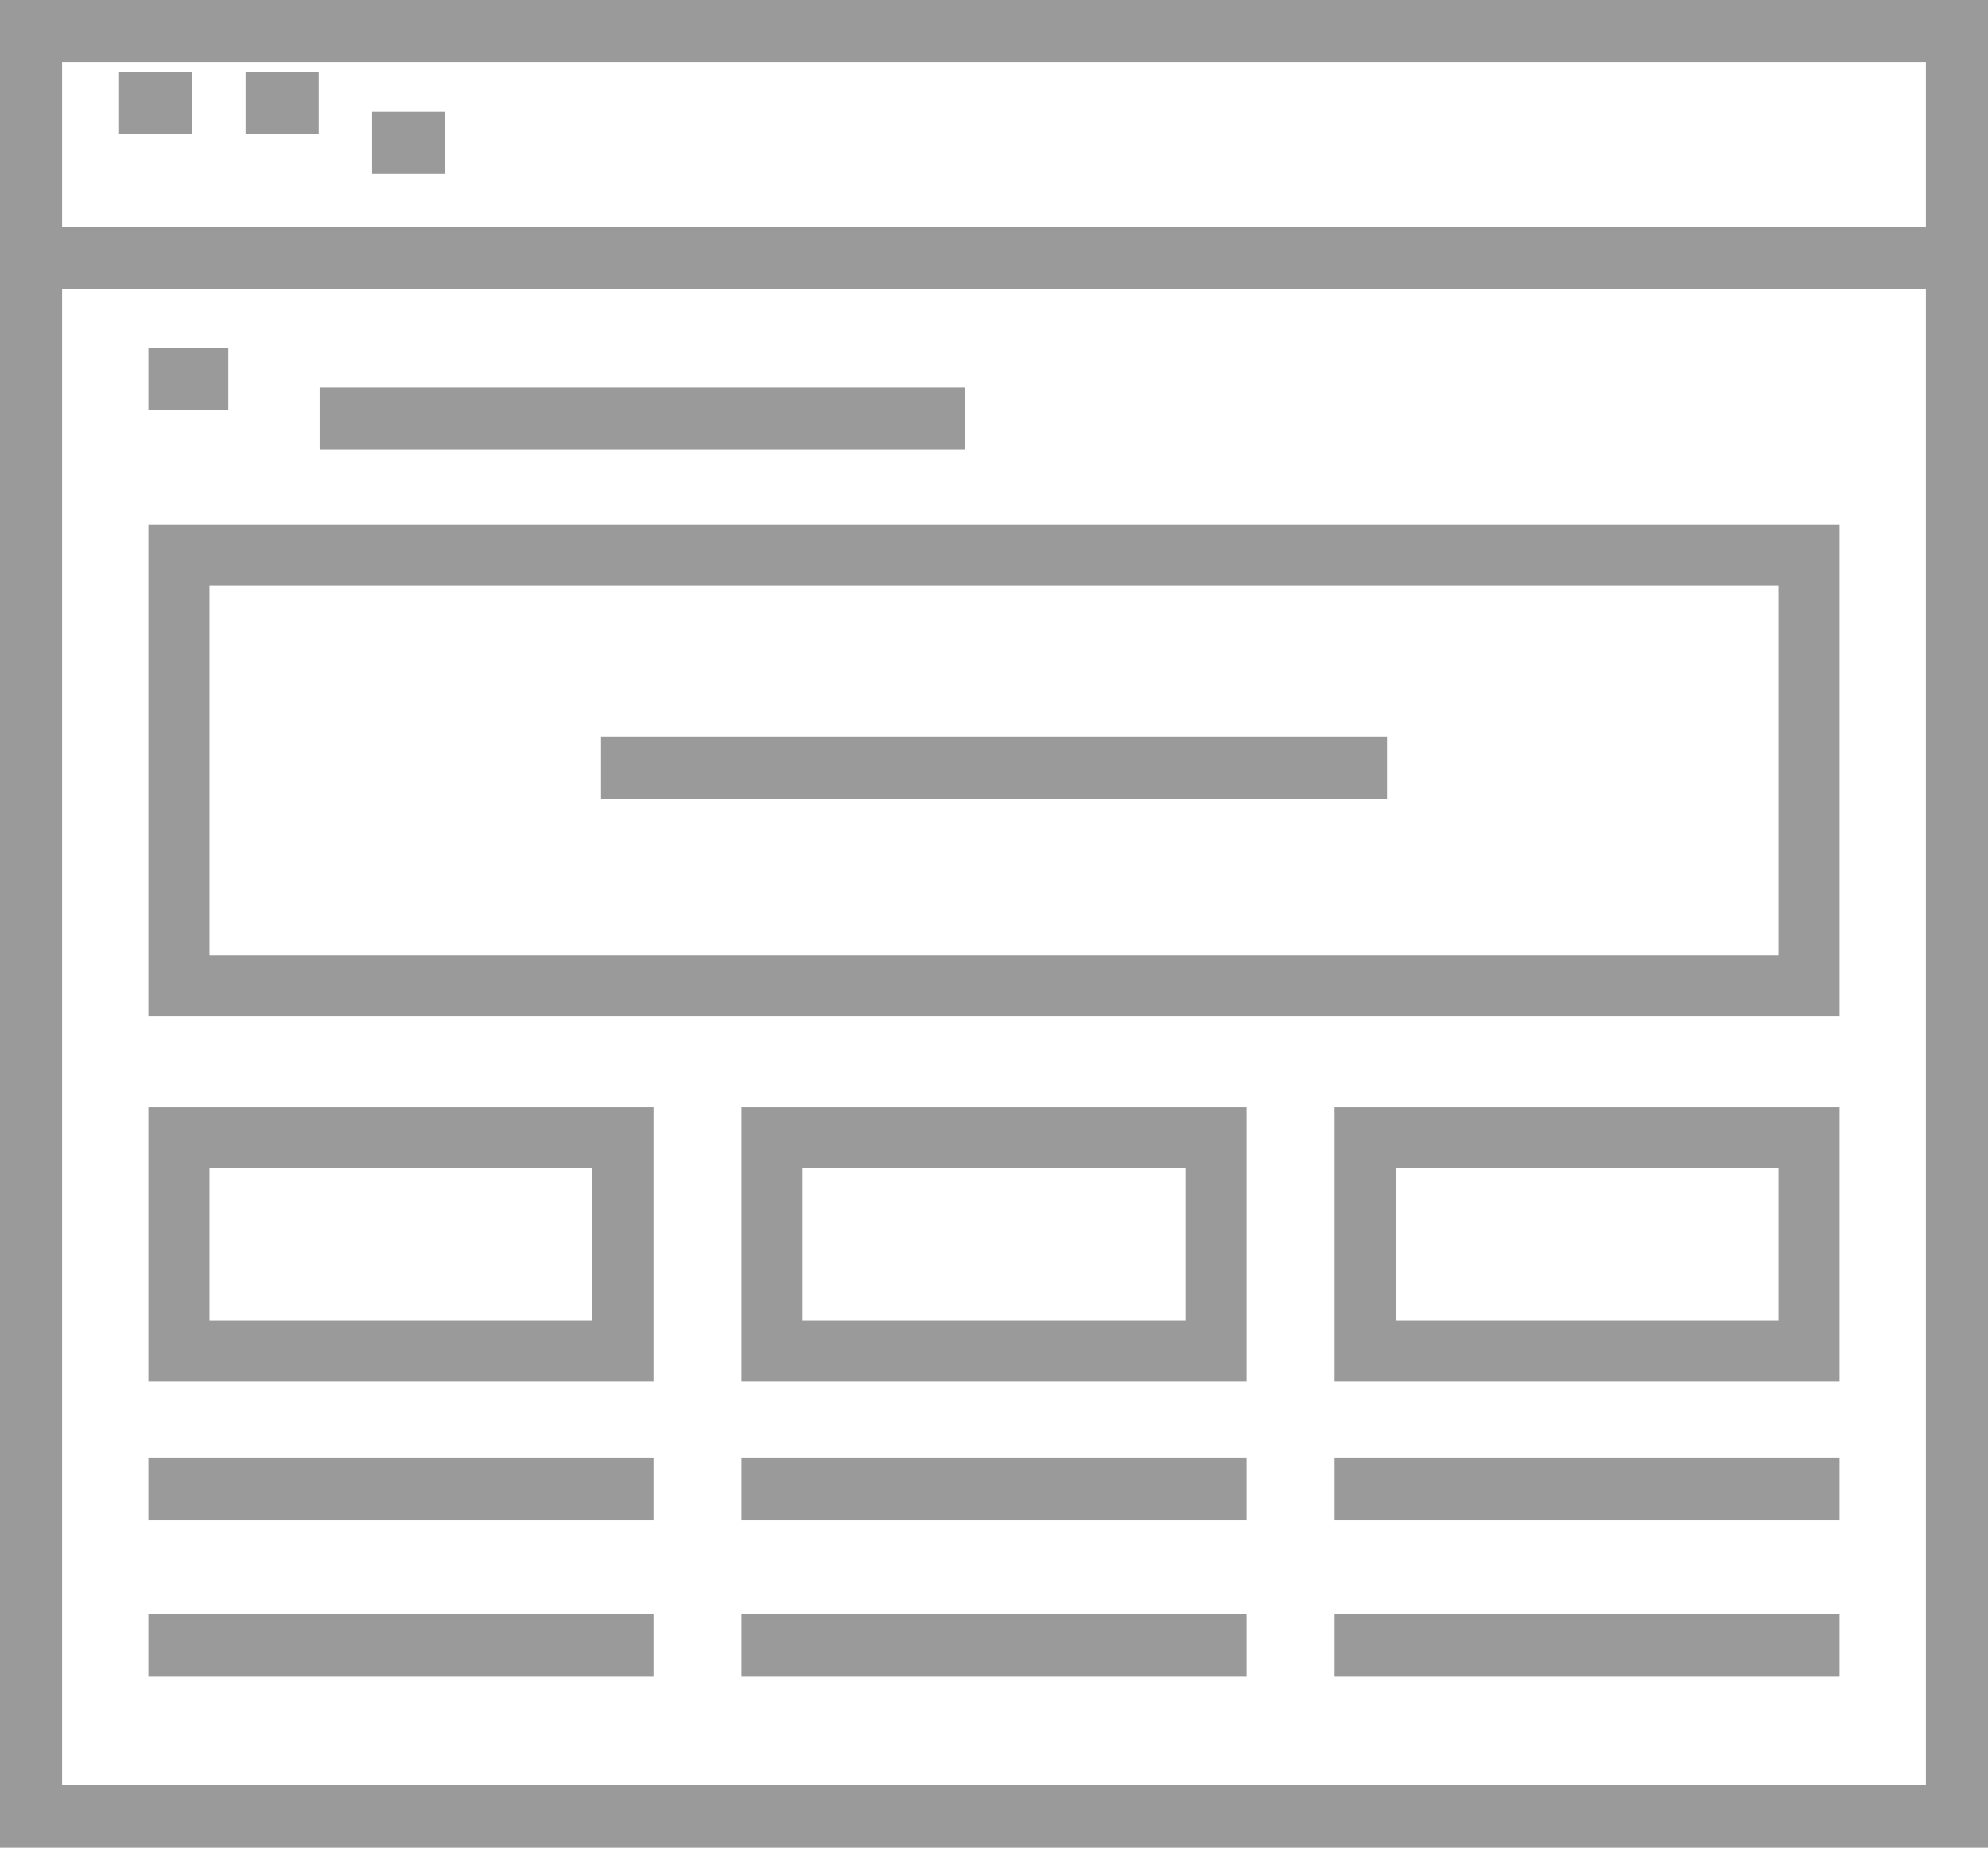 <svg width="50" height="47" viewBox="0 0 50 47" fill="none" xmlns="http://www.w3.org/2000/svg">
<path d="M50 46.452H0V5.71H50V46.452ZM1.562 44.89H48.438V7.273H1.562V44.89Z" fill="#9A9A9A"/>
<path d="M44.731 14.732V24.025H5.269V14.732H44.731ZM46.268 13.194H3.732V25.562H46.268V13.194Z" fill="#9A9A9A"/>
<path d="M14.898 29.378V33.211H5.269V29.378H14.898ZM16.436 27.841H3.732V34.748H16.436V27.841Z" fill="#9A9A9A"/>
<path d="M16.436 36.658H3.732V38.221H16.436V36.658Z" fill="#9A9A9A"/>
<path d="M16.436 40.586H3.732V42.148H16.436V40.586Z" fill="#9A9A9A"/>
<path d="M31.352 36.658H18.648V38.221H31.352V36.658Z" fill="#9A9A9A"/>
<path d="M34.884 18.536H15.116V20.099H34.884V18.536Z" fill="#9A9A9A"/>
<path d="M31.352 40.586H18.648V42.148H31.352V40.586Z" fill="#9A9A9A"/>
<path d="M46.268 36.658H33.565V38.221H46.268V36.658Z" fill="#9A9A9A"/>
<path d="M46.268 40.586H33.565V42.148H46.268V40.586Z" fill="#9A9A9A"/>
<path d="M29.814 29.378V33.211H20.186V29.378H29.814ZM31.352 27.841H18.648V34.748H31.352L31.352 27.841Z" fill="#9A9A9A"/>
<path d="M44.731 29.378V33.211H35.102V29.378H44.731ZM46.268 27.841H33.565V34.748H46.268V27.841Z" fill="#9A9A9A"/>
<path d="M50 7.273H0V0H50V7.273ZM1.562 5.71H48.438V1.562H1.562V5.71Z" fill="#9A9A9A"/>
<path d="M4.832 1.814H2.995V3.376H4.832V1.814Z" fill="#9A9A9A"/>
<path d="M8.016 1.814H6.177V3.376H8.016V1.814Z" fill="#9A9A9A"/>
<path d="M11.198 2.814H9.359V4.376H11.198V2.814Z" fill="#9A9A9A"/>
<path d="M24.267 9.748H8.039V11.311H24.267V9.748Z" fill="#9A9A9A"/>
<path d="M5.743 8.748H3.732V10.311H5.743V8.748Z" fill="#9A9A9A"/>
</svg>
